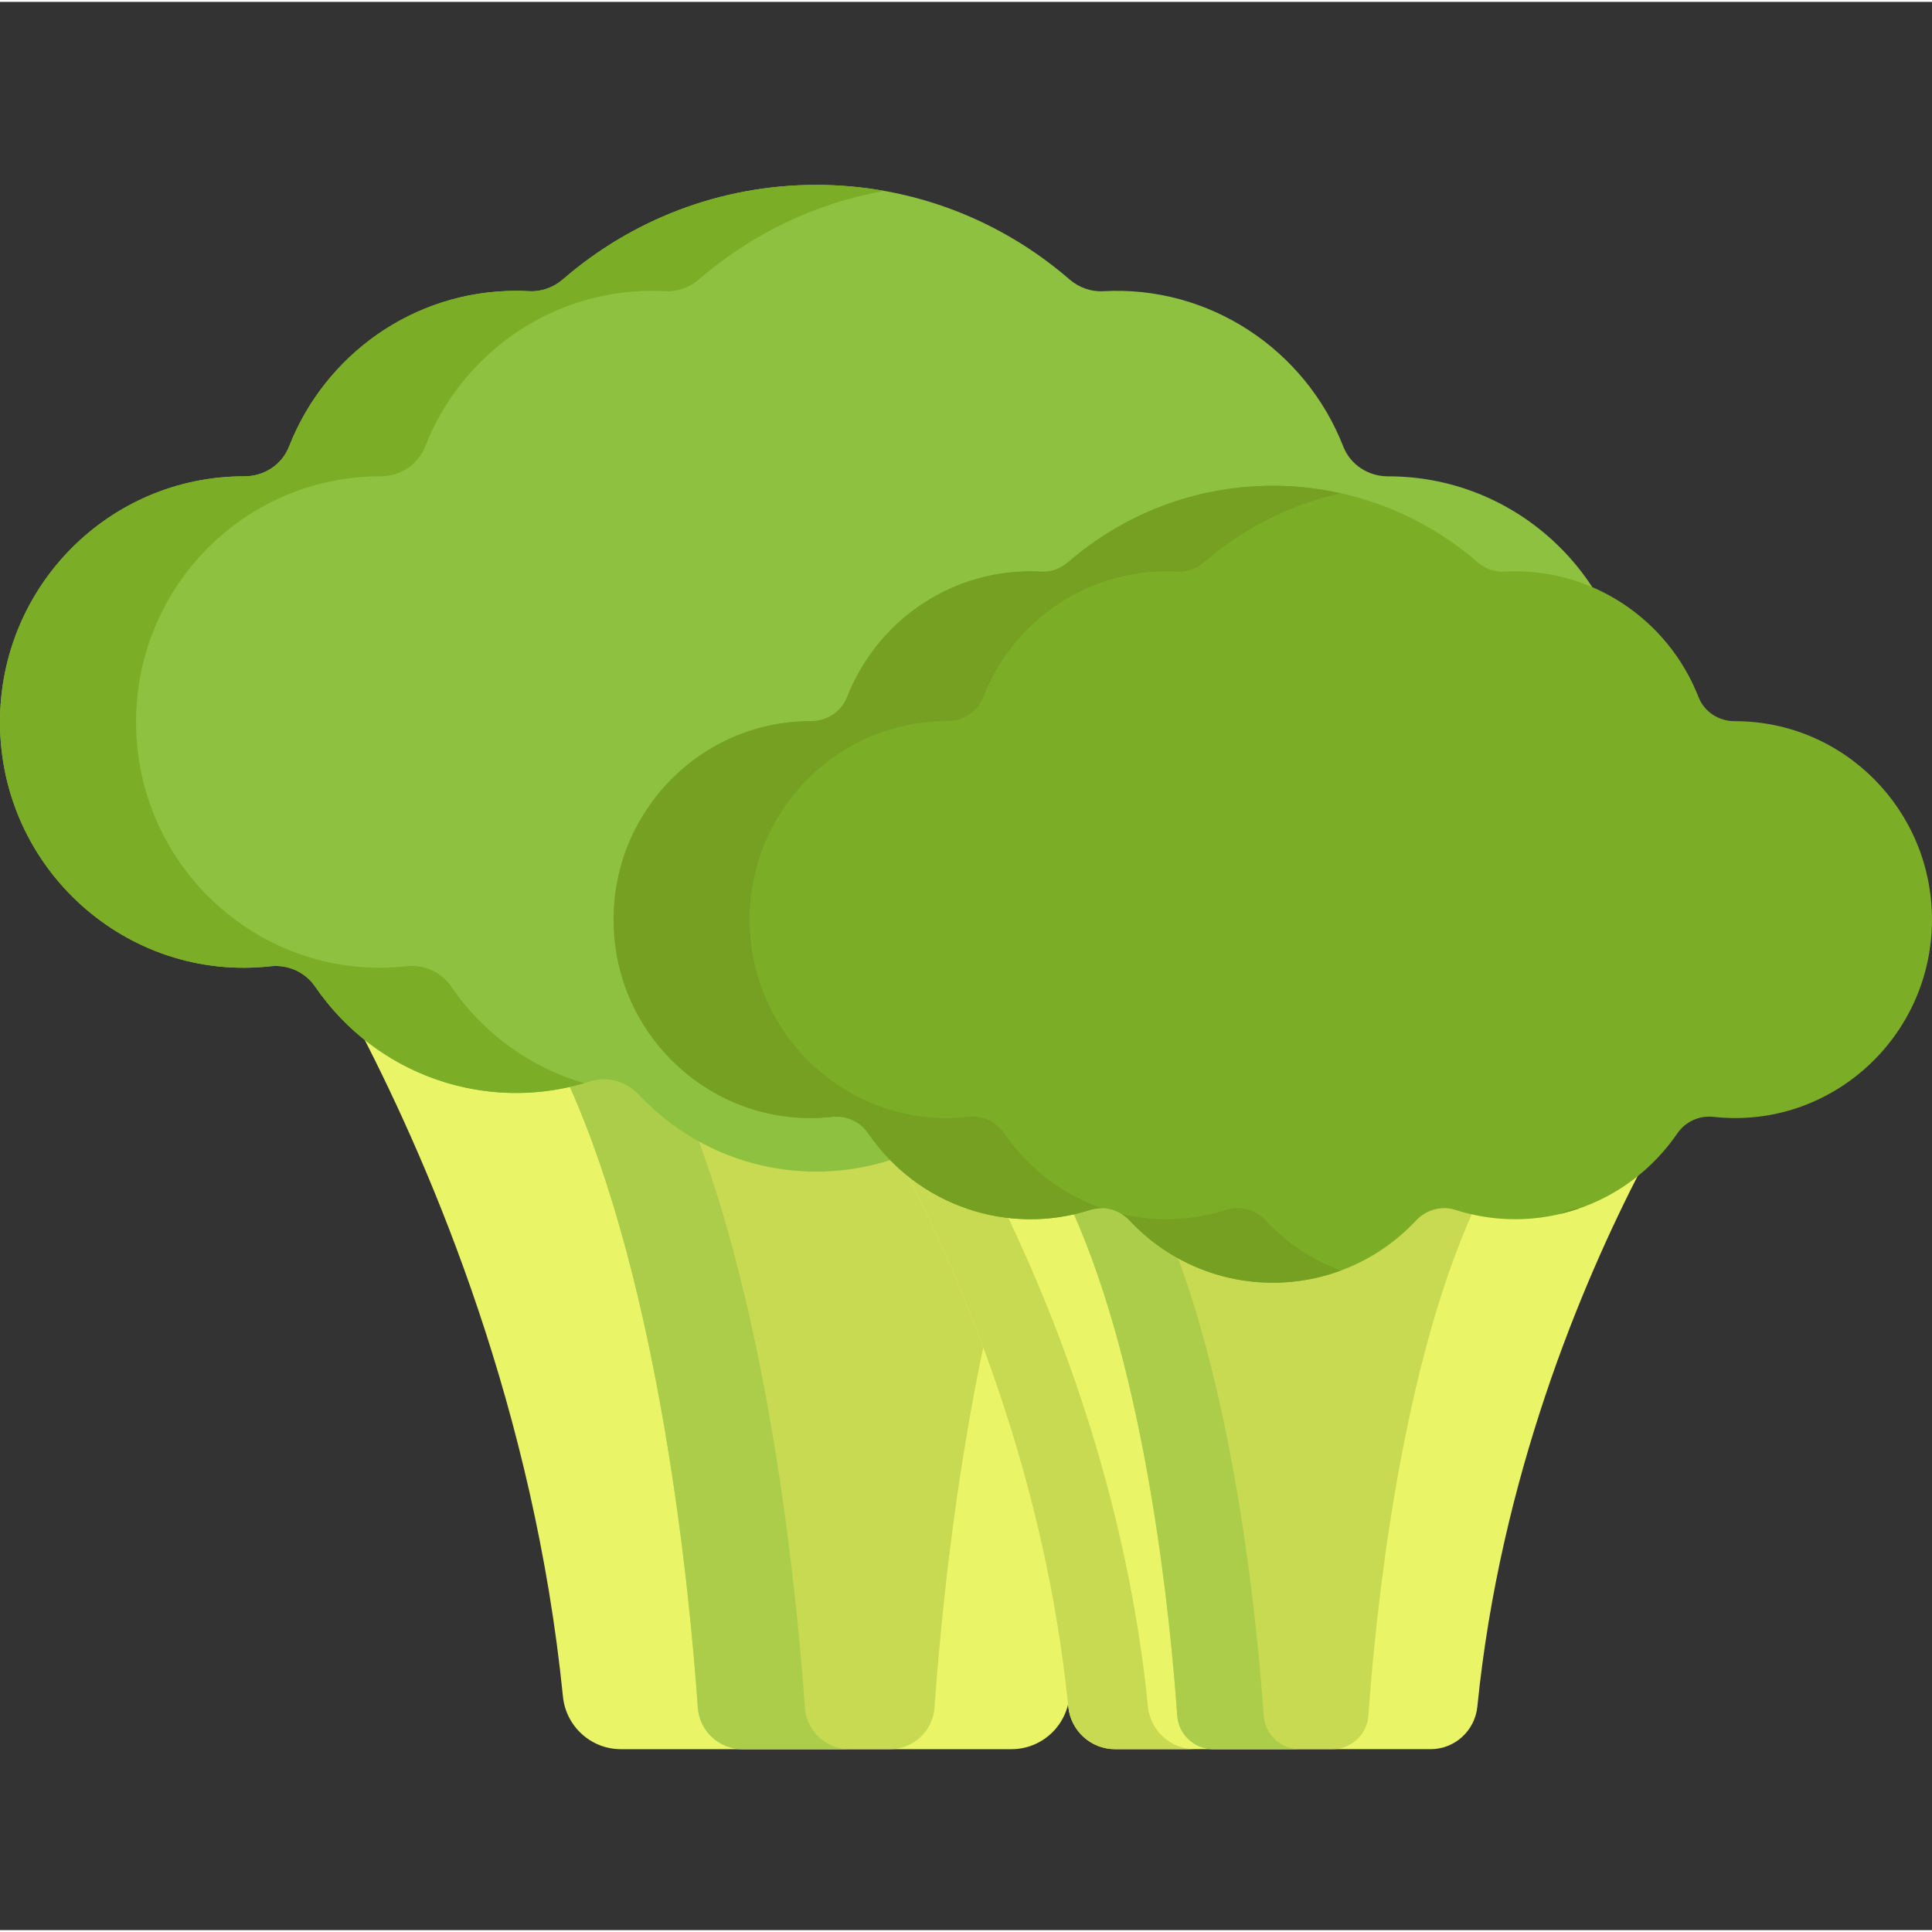 <svg height="511pt" viewBox="0 -48 511.998 511" width="511pt" xmlns="http://www.w3.org/2000/svg"><rect x="0" y="-48" width="511.998" height="511" fill="#333333" stroke="none"/><path d="m276.207 236.461c-4.621-1.473-9.625-.012-12.957 3.512-25.539 26.984-68.398 26.949-93.906 0-3.332-3.523-8.336-4.984-12.957-3.512-20.621 6.574-43.77 2.488-61.102-12.039 19.734 38.074 46.328 101.32 53.898 176.664.793 7.914 7.41 13.965 15.367 13.965h103.492c7.957 0 14.574-6.051 15.367-13.965 7.57-75.344 34.164-138.59 53.898-176.664-17.316 14.512-40.457 18.621-61.102 12.039zm0 0" fill="#eaf467"/><path d="m276.207 236.461c-4.621-1.473-9.625-.012-12.957 3.512-25.539 26.984-68.398 26.949-93.906 0-3.332-3.523-8.336-4.984-12.957-3.512-1.973.629-3.988 1.156-6.035 1.594 24.801 54.477 32.531 136.5 34.578 165.965.434 6.215 5.605 11.031 11.836 11.031.379 0 39.391 0 39.062 0 6.227 0 11.402-4.816 11.832-11.031 2.051-29.465 9.781-111.488 34.582-165.965-2.047-.438-4.062-.965-6.035-1.594zm0 0" fill="#c8d952"/><path d="m213.289 404.02c-1.883-27.086-8.566-98.566-28.891-152.25-5.434-3.086-10.523-7.008-15.055-11.797-3.332-3.523-8.336-4.984-12.957-3.512-1.973.629-3.988 1.156-6.035 1.594 24.801 54.477 32.527 136.5 34.578 165.965.434 6.215 5.605 11.031 11.836 11.031h28.359c-6.23 0-11.402-4.816-11.836-11.031zm0 0" fill="#abcd49"/><path d="m367.93 77.734c-.031 0-.062 0-.094 0-5.184.008-9.945-3.023-11.844-7.879-10.09-25.824-35.633-42.758-63.609-41.184-3.281.184-6.477-.98-8.969-3.141-18.031-15.602-41.48-25.031-67.117-25.031-25.641 0-49.09 9.43-67.117 25.031-2.496 2.16-5.688 3.324-8.973 3.141-1.137-.066-2.277-.098-3.43-.098-27.359 0-50.734 17.113-60.18 41.281-1.898 4.855-6.656 7.887-11.84 7.879-.031 0-.062 0-.094 0-35.715 0-64.664 29.152-64.664 65.113 0 38.812 33.516 68.953 71.691 64.723 4.656-.516 9.195 1.547 11.859 5.426 16.352 23.848 45.988 33.711 72.836 25.094 4.621-1.48 9.625-.012 12.957 3.535 25.543 27.172 68.402 27.137 93.906 0 3.332-3.547 8.336-5.016 12.957-3.535 26.801 8.602 56.453-1.199 72.84-25.094 2.66-3.879 7.199-5.941 11.855-5.426 38.211 4.234 71.691-25.941 71.691-64.723 0-35.961-28.949-65.113-64.664-65.113zm0 0" fill="#8ec13f"/><path d="m119.605 212.996c-2.66-3.879-7.199-5.941-11.855-5.426-38.176 4.23-71.691-25.91-71.691-64.723 0-35.961 28.949-65.113 64.664-65.113h.094c5.184.008 9.941-3.02 11.84-7.879 9.445-24.172 32.82-41.281 60.18-41.281 1.152 0 2.297.031 3.43.098 3.285.184 6.477-.98 8.973-3.141 13.703-11.855 30.543-20.137 49.086-23.434-5.852-1.043-11.875-1.598-18.027-1.598-25.637 0-49.086 9.43-67.117 25.031-2.492 2.16-5.688 3.324-8.969 3.141-1.137-.062-2.281-.098-3.434-.098-27.355 0-50.734 17.113-60.18 41.285-1.895 4.855-6.656 7.887-11.84 7.879-.031 0-.062 0-.094 0-35.715-.004-64.664 29.148-64.664 65.109 0 38.812 33.516 68.953 71.691 64.723 4.656-.516 9.195 1.547 11.859 5.426 16.031 23.375 44.82 33.305 71.242 25.57-13.891-4.066-26.438-12.816-35.188-25.57zm0 0" fill="#7cad27"/><path d="m385.695 270.812c-3.734-1.188-7.773-.008-10.465 2.836-20.629 21.793-55.242 21.766-75.844 0-2.691-2.844-6.73-4.023-10.465-2.836-16.656 5.309-35.348 2.012-49.348-9.723 15.938 30.75 37.414 81.832 43.531 142.68.641 6.395 5.984 11.281 12.41 11.281h83.586c6.426 0 11.77-4.887 12.41-11.281 6.117-60.848 27.594-111.93 43.531-142.68-13.984 11.723-32.676 15.039-49.348 9.723zm0 0" fill="#eaf467"/><path d="m304.223 403.77c-5.387-53.641-22.715-99.68-37.664-130.906-9.684-1.219-19.082-5.148-26.984-11.773 15.938 30.75 37.418 81.832 43.531 142.68.641 6.395 5.988 11.281 12.41 11.281h21.121c-6.426 0-11.77-4.887-12.414-11.281zm0 0" fill="#c8d952"/><path d="m385.695 270.812c-3.734-1.188-7.773-.008-10.465 2.836-20.629 21.793-55.242 21.766-75.844 0-2.691-2.844-6.73-4.023-10.465-2.836-1.59.508-3.219.934-4.871 1.289 20.027 43.996 26.27 110.242 27.926 134.043.348 5.016 4.527 8.906 9.559 8.906.309 0 31.816 0 31.551 0 5.027 0 9.207-3.891 9.555-8.906 1.656-23.801 7.898-90.047 27.93-134.043-1.656-.355-3.285-.781-4.875-1.289zm0 0" fill="#c8d952"/><path d="m334.879 406.141c-1.52-21.875-6.918-79.605-23.332-122.961-4.391-2.496-8.5-5.664-12.16-9.531-2.691-2.844-6.73-4.023-10.465-2.836-1.59.508-3.219.934-4.871 1.289 20.027 43.996 26.27 110.242 27.926 134.039.348 5.02 4.527 8.91 9.559 8.91h22.902c-5.031 0-9.207-3.891-9.559-8.91zm0 0" fill="#abcd49"/><path d="m459.773 142.617c-.027 0-.051 0-.074 0-4.188.008-8.031-2.441-9.562-6.363-8.148-20.855-28.781-34.531-51.375-33.262-2.652.148-5.23-.793-7.246-2.535-14.562-12.602-33.5-20.219-54.207-20.219-20.707 0-39.645 7.617-54.207 20.219-2.016 1.742-4.594 2.684-7.246 2.535-.918-.051-1.84-.078-2.77-.078-22.098 0-40.977 13.82-48.605 33.34-1.531 3.922-5.375 6.371-9.562 6.363-.023 0-.051 0-.074 0-28.844 0-52.227 23.547-52.227 52.59 0 31.348 27.066 55.688 57.902 52.273 3.758-.418 7.426 1.246 9.574 4.379 13.211 19.262 37.145 27.23 58.828 20.27 3.73-1.195 7.773-.008 10.465 2.855 20.629 21.945 55.242 21.914 75.844 0 2.691-2.863 6.73-4.051 10.461-2.855 21.648 6.949 45.594-.969 58.828-20.27 2.152-3.133 5.82-4.797 9.578-4.379 30.859 3.418 57.898-20.953 57.898-52.273.004-29.043-23.379-52.59-52.223-52.59zm0 0" fill="#7cad27"/><g fill="#75a022"><path d="m413.473 273.207c1.762-.418 3.508-.926 5.219-1.523-1.836.016-3.641.547-5.219 1.523zm0 0"/><path d="m335.445 274.984c-2.691-2.863-6.73-4.051-10.465-2.855-9.184 2.949-18.773 3.211-27.781 1.074.793.492 1.531 1.086 2.188 1.781 14.875 15.828 37.027 20.219 55.949 13.219-7.312-2.703-14.145-7.105-19.891-13.219zm0 0"/><path d="m266.152 251.859c-2.148-3.129-5.816-4.797-9.574-4.379-30.836 3.414-57.902-20.926-57.902-52.273 0-29.043 23.383-52.59 52.227-52.59h.074c4.188.008 8.031-2.441 9.562-6.363 7.629-19.52 26.508-33.34 48.605-33.34.93 0 1.852.027 2.77.078 2.652.148 5.23-.793 7.246-2.535 10.203-8.832 22.566-15.203 36.176-18.23-5.805-1.293-11.836-1.988-18.027-1.988-20.707 0-39.648 7.617-54.207 20.219-2.016 1.742-4.594 2.684-7.246 2.535-.918-.051-1.84-.078-2.77-.078-22.098 0-40.977 13.82-48.605 33.34-1.531 3.922-5.375 6.371-9.559 6.363-.027 0-.051 0-.078 0-28.844 0-52.227 23.547-52.227 52.59 0 31.348 27.07 55.688 57.902 52.273 3.758-.418 7.426 1.246 9.574 4.379 13.211 19.262 37.145 27.23 58.828 20.27 1.012-.324 2.043-.457 3.066-.445-10.184-3.57-19.316-10.32-25.836-19.824zm0 0"/></g></svg>